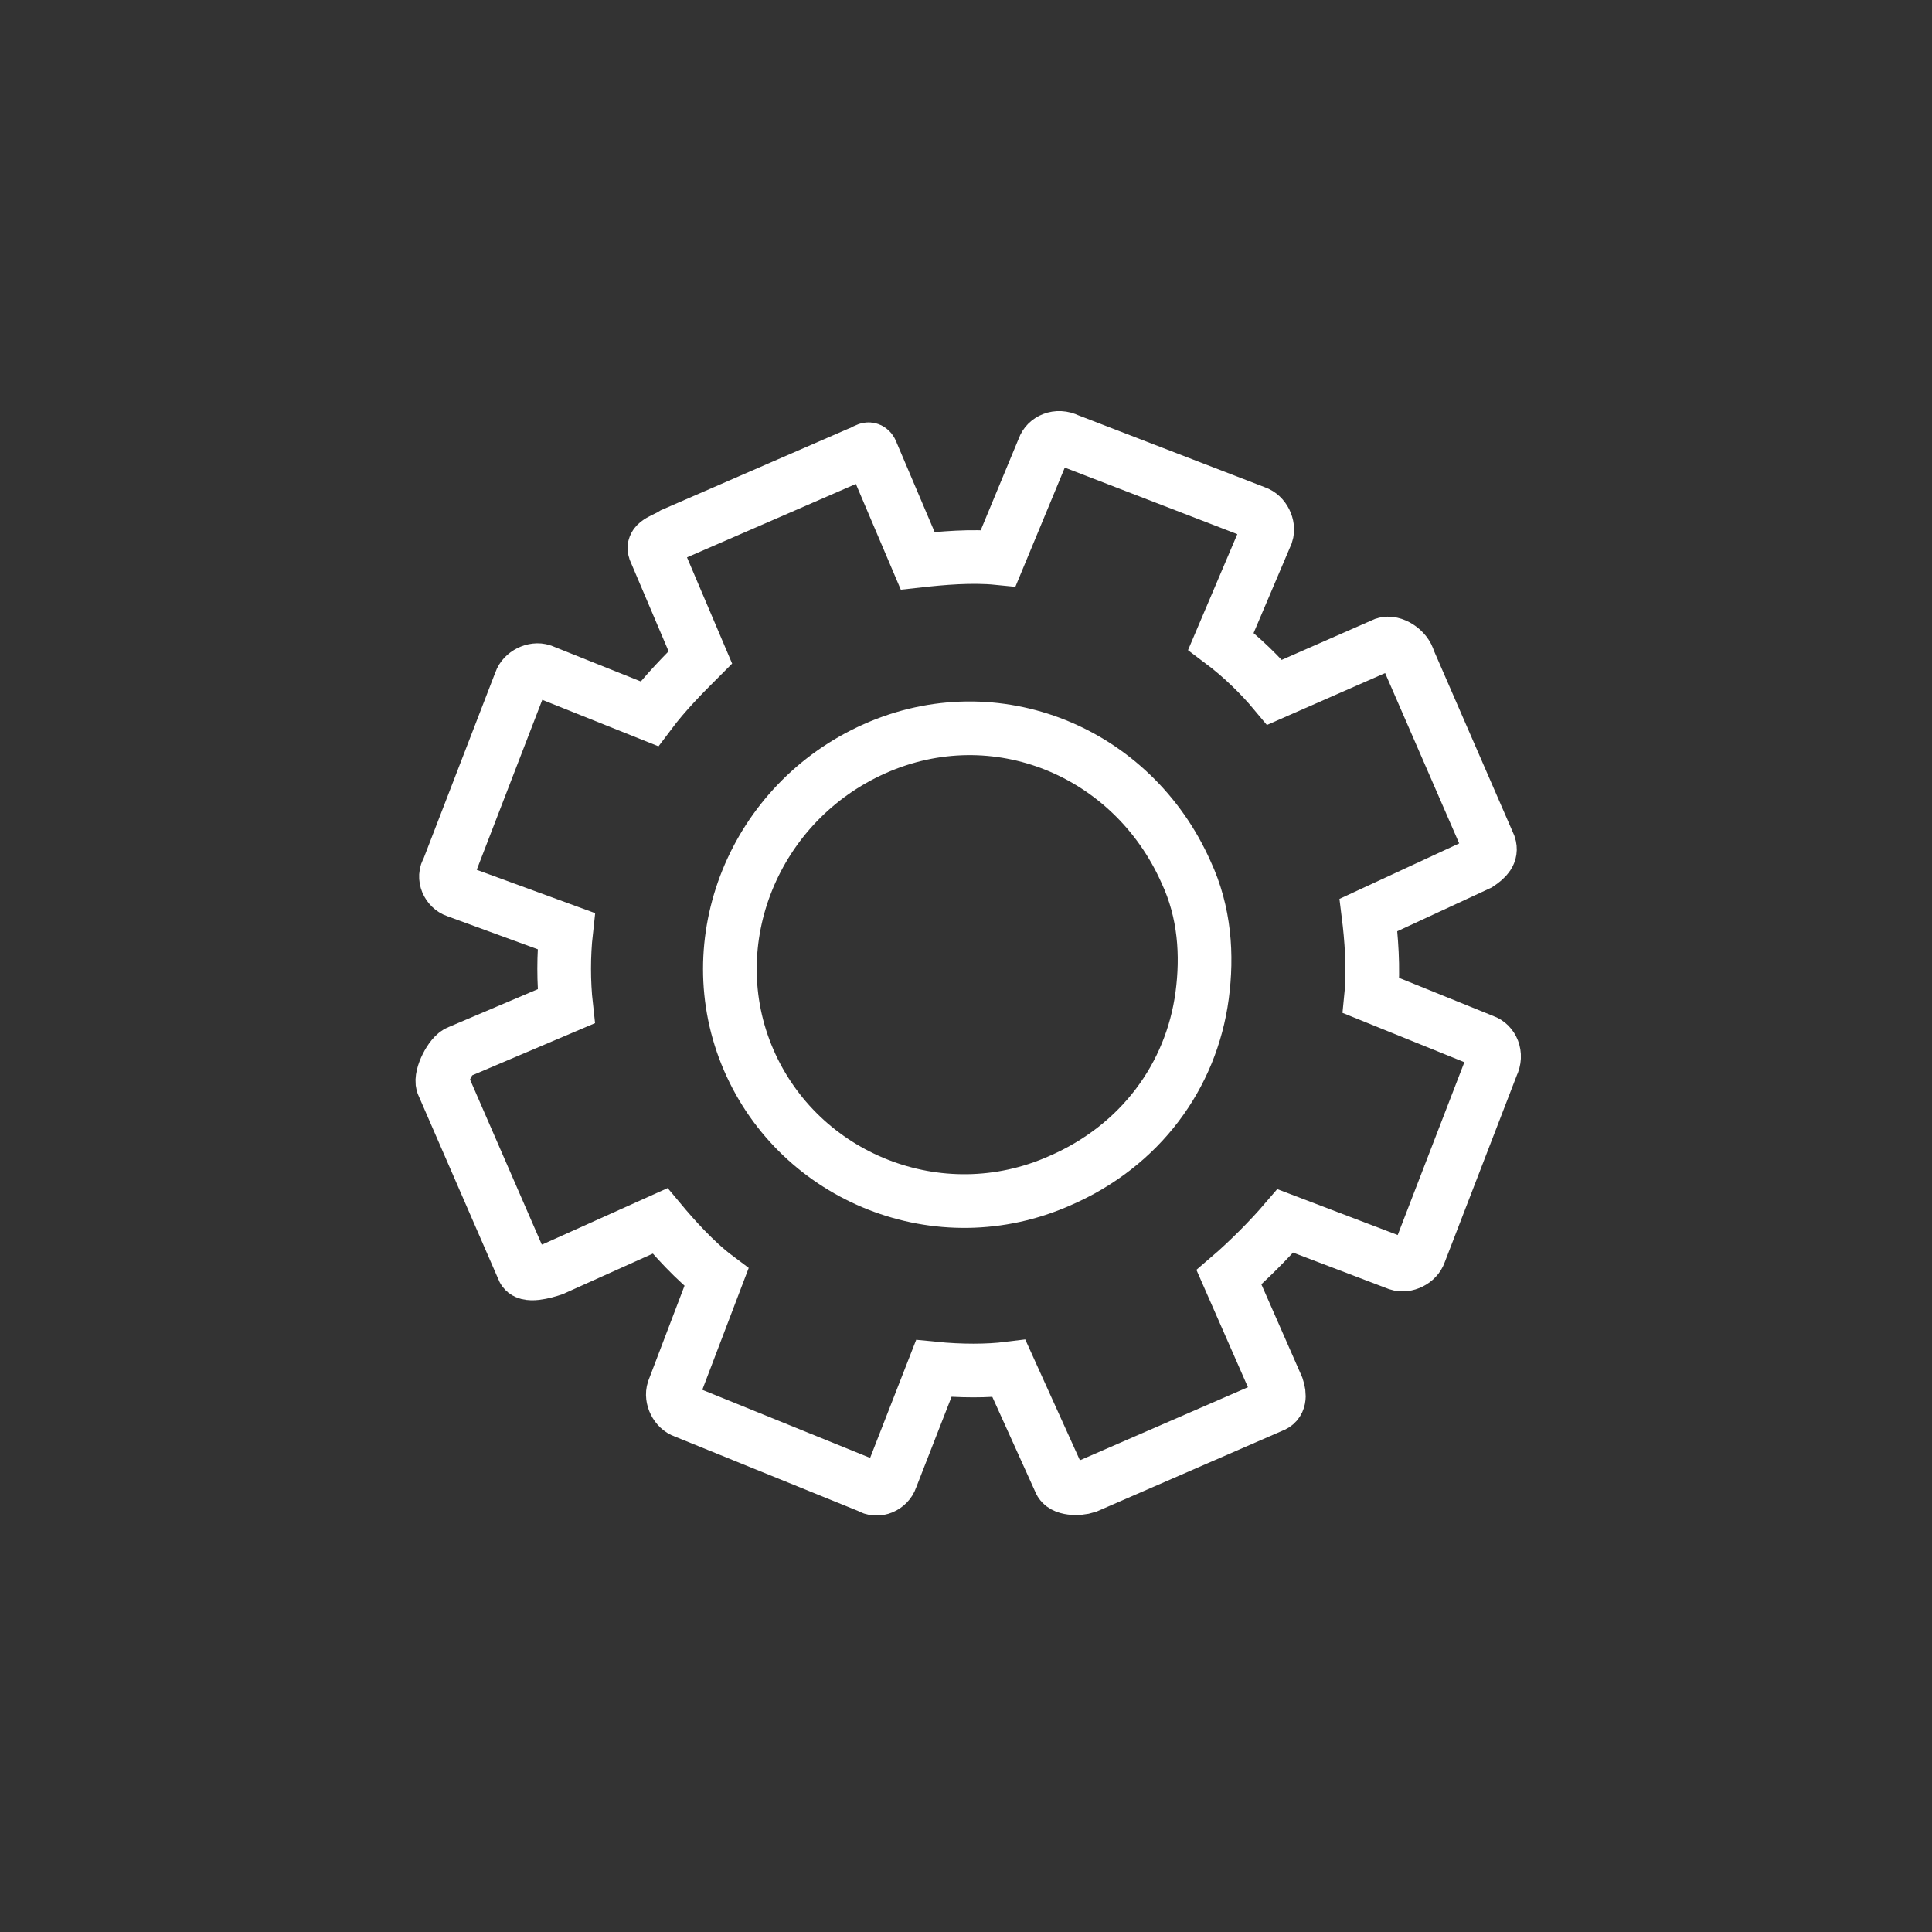 <?xml version="1.0" encoding="utf-8"?>
<!-- Generator: Adobe Illustrator 18.1.1, SVG Export Plug-In . SVG Version: 6.00 Build 0)  -->
<svg version="1.1" id="Ebene_1" xmlns="http://www.w3.org/2000/svg" xmlns:xlink="http://www.w3.org/1999/xlink" x="0px" y="0px"
	 viewBox="0 0 72 72" enable-background="new 0 0 72 72" xml:space="preserve">
<rect x="0" y="0" width="72" height="72" fill="#333333" stroke="none"/>
<g>
	<path fill="none" stroke="#FFFFFF" stroke-width="2" stroke-miterlimit="10" d="M44.2,32.5c0.7,1.5,0.8,3.1,0.6,4.6
		c-0.4,3-2.3,5.6-5.3,6.9c-4.5,2-9.7-0.1-11.6-4.5s0.2-9.6,4.7-11.6S42.2,28,44.2,32.5z"/>
	<path fill="none" stroke="#FFFFFF" stroke-width="2" stroke-miterlimit="10" d="M17,33.2c-0.3-0.1-0.5-0.5-0.3-0.8l2.7-7
		c0.1-0.3,0.5-0.5,0.8-0.4l4,1.6c0.6-0.8,1.3-1.5,1.9-2.1l-1.7-4c-0.1-0.3,0.4-0.4,0.7-0.6l6.9-3c0.3-0.1,0.4-0.3,0.5,0l1.7,4
		c0.9-0.1,2-0.2,3-0.1l1.7-4.1c0.1-0.3,0.5-0.5,0.9-0.3l7,2.7c0.3,0.1,0.5,0.5,0.4,0.8l-1.7,4c0.8,0.6,1.5,1.3,2,1.9l4.1-1.8
		c0.3-0.1,0.8,0.2,0.9,0.6l3,6.9c0.1,0.3-0.1,0.5-0.4,0.7L51,34.1c0.1,0.8,0.2,2,0.1,3l4.2,1.7c0.3,0.1,0.5,0.5,0.3,0.9l-2.7,7
		c-0.1,0.3-0.5,0.5-0.8,0.4l-4.2-1.6c-0.6,0.7-1.4,1.5-2.1,2.1l1.8,4.1c0.1,0.3,0.1,0.6-0.2,0.7l-6.9,3c-0.3,0.1-0.9,0.1-1-0.2
		L37.6,51c-0.8,0.1-1.8,0.1-2.8,0l-1.6,4.1c-0.1,0.3-0.5,0.5-0.8,0.3l-6.9-2.8c-0.3-0.1-0.5-0.5-0.4-0.8l1.6-4.2
		c-0.8-0.6-1.6-1.5-2.1-2.1l-4,1.8c-0.3,0.1-1,0.3-1.1,0l-3-6.9c-0.1-0.3,0.3-1.1,0.6-1.2l4-1.7c-0.1-0.9-0.1-1.9,0-2.8L17,33.2z"/>
</g>
</svg>
